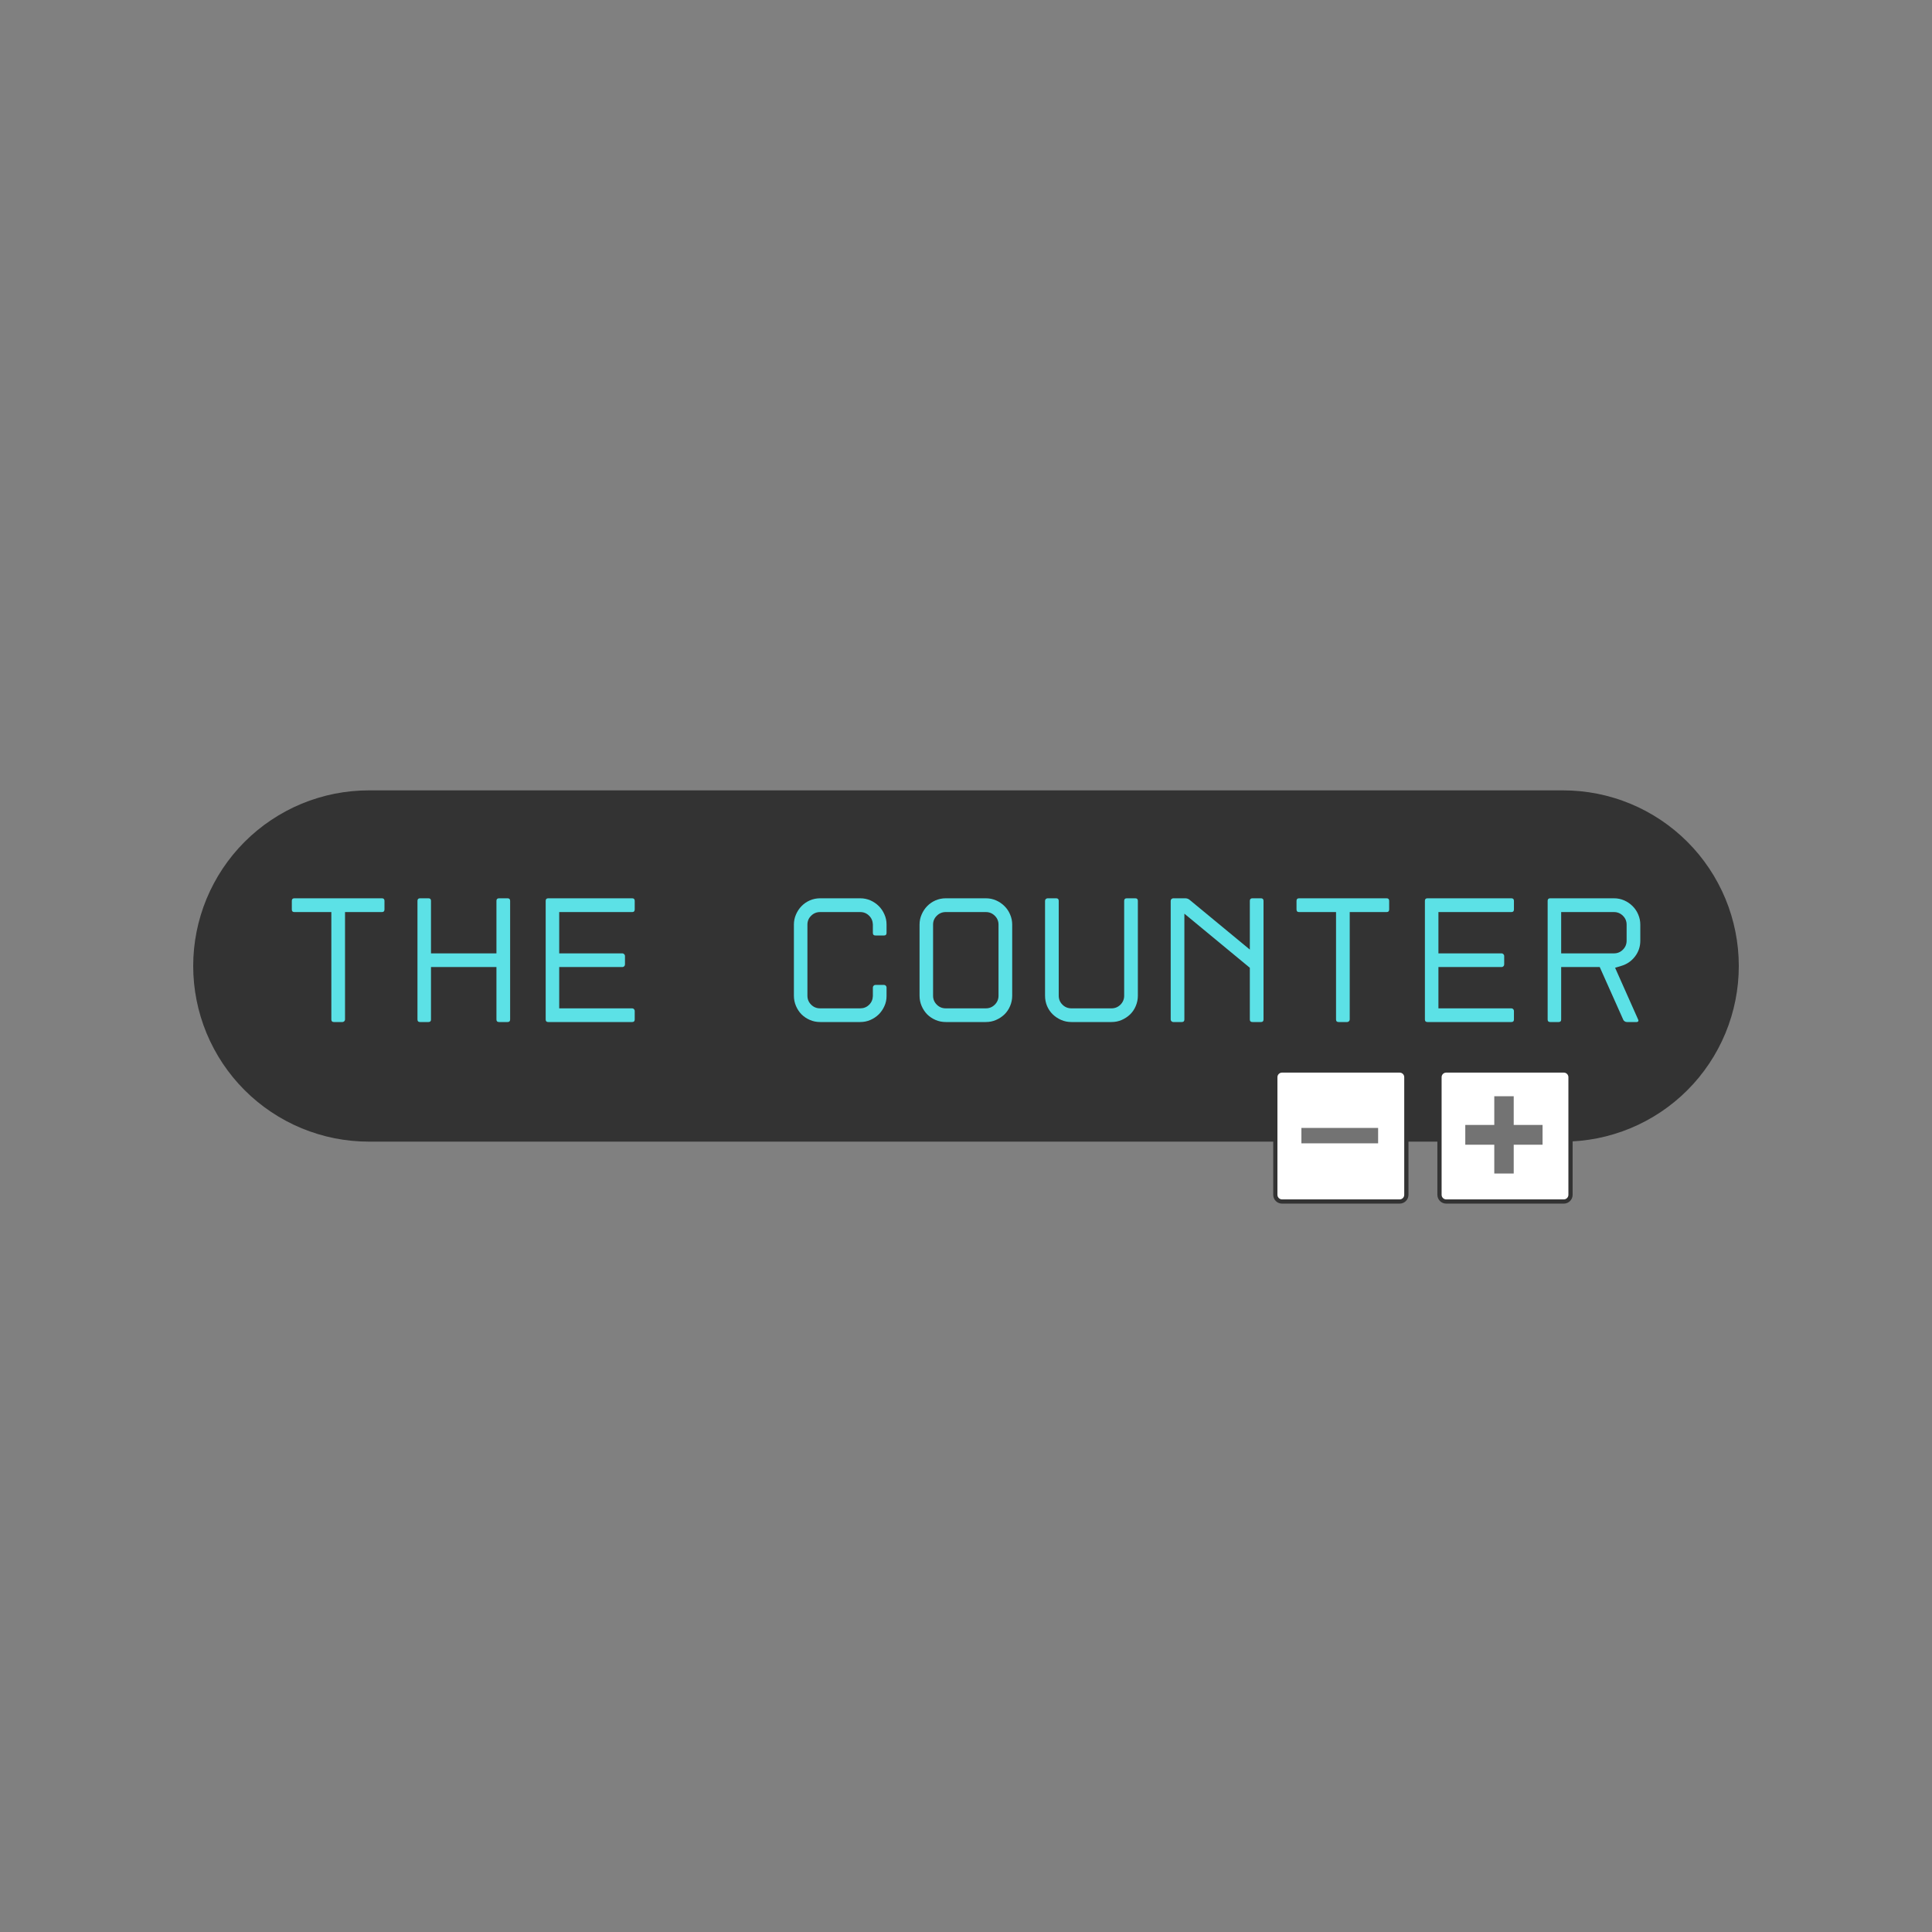 <svg xmlns="http://www.w3.org/2000/svg" xmlns:xlink="http://www.w3.org/1999/xlink" width="500" zoomAndPan="magnify" viewBox="0 0 375 375" height="500" preserveAspectRatio="xMidYMid meet" version="1.0"><rect x="0" y="0" width="375" height="375" fill="#808080" stroke="none"/><defs><g/><clipPath id="id1"><path d="M 37.5 153.375 L 337.5 153.375 L 337.5 221.625 L 37.5 221.625 Z M 37.5 153.375 " clip-rule="nonzero"/></clipPath><clipPath id="id2"><path d="M 279 207.371 L 305 207.371 L 305 233.621 L 279 233.621 Z M 279 207.371 " clip-rule="nonzero"/></clipPath><clipPath id="id3"><path d="M 278.996 207.371 L 305.246 207.371 L 305.246 233.621 L 278.996 233.621 Z M 278.996 207.371 " clip-rule="nonzero"/></clipPath><clipPath id="id4"><path d="M 284.41 212.785 L 299.41 212.785 L 299.41 227.785 L 284.41 227.785 Z M 284.41 212.785 " clip-rule="nonzero"/></clipPath><clipPath id="id5"><path d="M 247.133 207.371 L 273 207.371 L 273 233.621 L 247.133 233.621 Z M 247.133 207.371 " clip-rule="nonzero"/></clipPath><clipPath id="id6"><path d="M 247.133 207.371 L 273.383 207.371 L 273.383 233.621 L 247.133 233.621 Z M 247.133 207.371 " clip-rule="nonzero"/></clipPath><clipPath id="id7"><path d="M 252.547 218.922 L 267.547 218.922 L 267.547 221.922 L 252.547 221.922 Z M 252.547 218.922 " clip-rule="nonzero"/></clipPath></defs><g clip-path="url(#id1)"><path fill="#333333" d="M 71.59 153.41 L 303.41 153.41 C 304.527 153.41 305.641 153.465 306.75 153.574 C 307.863 153.684 308.965 153.848 310.059 154.062 C 311.156 154.281 312.238 154.555 313.305 154.879 C 314.375 155.199 315.422 155.578 316.453 156.004 C 317.488 156.43 318.496 156.906 319.48 157.434 C 320.465 157.961 321.422 158.535 322.348 159.156 C 323.277 159.773 324.172 160.438 325.035 161.148 C 325.898 161.855 326.727 162.605 327.516 163.395 C 328.305 164.184 329.055 165.012 329.762 165.871 C 330.469 166.734 331.133 167.633 331.754 168.559 C 332.375 169.488 332.949 170.445 333.473 171.43 C 334 172.414 334.477 173.422 334.906 174.453 C 335.332 175.484 335.707 176.535 336.031 177.605 C 336.355 178.672 336.629 179.754 336.844 180.848 C 337.062 181.945 337.227 183.047 337.336 184.16 C 337.445 185.27 337.5 186.383 337.5 187.5 C 337.5 188.617 337.445 189.73 337.336 190.84 C 337.227 191.953 337.062 193.055 336.844 194.152 C 336.629 195.246 336.355 196.328 336.031 197.395 C 335.707 198.465 335.332 199.516 334.906 200.547 C 334.477 201.578 334 202.586 333.473 203.57 C 332.949 204.555 332.375 205.512 331.754 206.441 C 331.133 207.367 330.469 208.266 329.762 209.129 C 329.055 209.988 328.305 210.816 327.516 211.605 C 326.727 212.395 325.898 213.145 325.035 213.852 C 324.172 214.562 323.277 215.227 322.348 215.844 C 321.422 216.465 320.465 217.039 319.48 217.566 C 318.496 218.09 317.488 218.57 316.453 218.996 C 315.422 219.422 314.375 219.797 313.305 220.121 C 312.238 220.445 311.156 220.719 310.059 220.938 C 308.965 221.152 307.863 221.316 306.75 221.426 C 305.641 221.535 304.527 221.59 303.41 221.59 L 71.59 221.59 C 70.473 221.59 69.359 221.535 68.25 221.426 C 67.137 221.316 66.035 221.152 64.941 220.938 C 63.844 220.719 62.762 220.445 61.695 220.121 C 60.625 219.797 59.578 219.422 58.543 218.996 C 57.512 218.57 56.504 218.09 55.52 217.566 C 54.535 217.039 53.578 216.465 52.652 215.844 C 51.723 215.227 50.828 214.562 49.965 213.852 C 49.102 213.145 48.273 212.395 47.484 211.605 C 46.695 210.816 45.945 209.988 45.238 209.129 C 44.531 208.266 43.867 207.367 43.246 206.441 C 42.625 205.512 42.051 204.555 41.527 203.57 C 41 202.586 40.523 201.578 40.094 200.547 C 39.668 199.516 39.293 198.465 38.969 197.395 C 38.645 196.328 38.371 195.246 38.156 194.152 C 37.938 193.055 37.773 191.953 37.664 190.84 C 37.555 189.73 37.5 188.617 37.5 187.5 C 37.5 186.383 37.555 185.27 37.664 184.16 C 37.773 183.047 37.938 181.945 38.156 180.848 C 38.371 179.754 38.645 178.672 38.969 177.605 C 39.293 176.535 39.668 175.484 40.094 174.453 C 40.523 173.422 41 172.414 41.527 171.43 C 42.051 170.445 42.625 169.488 43.246 168.559 C 43.867 167.633 44.531 166.734 45.238 165.871 C 45.945 165.012 46.695 164.184 47.484 163.395 C 48.273 162.605 49.102 161.855 49.965 161.148 C 50.828 160.438 51.723 159.773 52.652 159.156 C 53.578 158.535 54.535 157.961 55.52 157.434 C 56.504 156.906 57.512 156.43 58.543 156.004 C 59.578 155.578 60.625 155.199 61.695 154.879 C 62.762 154.555 63.844 154.281 64.941 154.062 C 66.035 153.848 67.137 153.684 68.25 153.574 C 69.359 153.465 70.473 153.41 71.59 153.41 Z M 71.59 153.41 " fill-opacity="1" fill-rule="nonzero"/></g><g clip-path="url(#id2)"><path fill="#ffffff" d="M 280.703 207.805 L 303.539 207.805 C 304.234 207.805 304.812 208.383 304.812 209.078 L 304.812 231.914 C 304.812 232.609 304.234 233.188 303.539 233.188 L 280.723 233.188 C 280.023 233.188 279.449 232.609 279.449 231.914 L 279.449 209.094 C 279.434 208.383 280.008 207.805 280.703 207.805 " fill-opacity="1" fill-rule="nonzero"/></g><g clip-path="url(#id3)"><path fill="#333333" d="M 280.703 232.801 C 280.215 232.801 279.816 232.402 279.816 231.914 L 279.816 209.078 C 279.816 208.59 280.215 208.191 280.703 208.191 L 303.539 208.191 C 304.027 208.191 304.426 208.59 304.426 209.078 L 304.426 231.914 C 304.426 232.402 304.027 232.801 303.539 232.801 L 280.703 232.801 M 280.703 233.621 L 303.539 233.621 C 304.48 233.621 305.246 232.855 305.246 231.914 L 305.246 209.078 C 305.246 208.137 304.48 207.371 303.539 207.371 L 280.703 207.371 C 279.762 207.371 278.996 208.137 278.996 209.078 L 278.996 231.914 C 278.996 232.855 279.762 233.621 280.703 233.621 " fill-opacity="1" fill-rule="nonzero"/></g><g clip-path="url(#id4)"><path fill="#737373" d="M 290.039 212.785 C 290.039 212.785 290.039 212.785 293.812 212.785 C 293.812 212.785 293.812 212.785 293.812 218.355 C 293.812 218.355 293.812 218.355 299.41 218.355 C 299.41 218.355 299.41 218.355 299.41 222.188 C 299.41 222.188 299.41 222.188 293.812 222.188 C 293.812 222.188 293.812 222.188 293.812 227.785 C 293.812 227.785 293.812 227.785 290.039 227.785 C 290.039 227.785 290.039 227.785 290.039 222.188 C 290.039 222.188 290.039 222.188 284.41 222.188 C 284.41 222.188 284.41 222.188 284.41 218.355 C 284.41 218.355 284.41 218.355 290.039 218.355 C 290.039 218.355 290.039 218.355 290.039 212.785 Z M 290.039 212.785 " fill-opacity="1" fill-rule="nonzero"/></g><g clip-path="url(#id5)"><path fill="#ffffff" d="M 248.84 207.805 L 271.676 207.805 C 272.371 207.805 272.945 208.383 272.945 209.078 L 272.945 231.914 C 272.945 232.609 272.371 233.188 271.676 233.188 L 248.855 233.188 C 248.16 233.188 247.586 232.609 247.586 231.914 L 247.586 209.094 C 247.566 208.383 248.141 207.805 248.84 207.805 " fill-opacity="1" fill-rule="nonzero"/></g><g clip-path="url(#id6)"><path fill="#333333" d="M 248.84 232.801 C 248.352 232.801 247.949 232.402 247.949 231.914 L 247.949 209.078 C 247.949 208.59 248.352 208.191 248.84 208.191 L 271.676 208.191 C 272.164 208.191 272.562 208.59 272.562 209.078 L 272.562 231.914 C 272.562 232.402 272.164 232.801 271.676 232.801 L 248.84 232.801 M 248.84 233.621 L 271.676 233.621 C 272.617 233.621 273.383 232.855 273.383 231.914 L 273.383 209.078 C 273.383 208.137 272.617 207.371 271.676 207.371 L 248.84 207.371 C 247.898 207.371 247.133 208.137 247.133 209.078 L 247.133 231.914 C 247.133 232.855 247.898 233.621 248.84 233.621 " fill-opacity="1" fill-rule="nonzero"/></g><g clip-path="url(#id7)"><path fill="#737373" d="M 252.602 218.934 L 267.492 218.934 L 267.492 221.926 L 252.602 221.926 L 252.602 218.934 " fill-opacity="1" fill-rule="nonzero"/></g><g fill="#5ce1e6" fill-opacity="1"><g transform="translate(53.423, 198.375)"><g><path d="M 10.891 -0.484 L 10.891 -21.344 L 3.703 -21.344 C 3.379 -21.344 3.219 -21.508 3.219 -21.844 L 3.219 -23.516 C 3.219 -23.848 3.379 -24.016 3.703 -24.016 L 20.719 -24.016 C 21.039 -24.016 21.203 -23.848 21.203 -23.516 L 21.203 -21.844 C 21.203 -21.508 21.039 -21.344 20.719 -21.344 L 13.547 -21.344 L 13.547 -0.484 C 13.547 -0.348 13.492 -0.234 13.391 -0.141 C 13.285 -0.047 13.176 0 13.062 0 L 11.375 0 C 11.051 0 10.891 -0.16 10.891 -0.484 Z M 10.891 -0.484 "/></g></g></g><g fill="#5ce1e6" fill-opacity="1"><g transform="translate(77.812, 198.375)"><g><path d="M 18.547 -0.484 L 18.547 -10.672 L 5.844 -10.672 L 5.844 -0.484 C 5.844 -0.16 5.68 0 5.359 0 L 3.703 0 C 3.379 0 3.219 -0.16 3.219 -0.484 L 3.219 -23.516 C 3.219 -23.848 3.379 -24.016 3.703 -24.016 L 5.359 -24.016 C 5.68 -24.016 5.844 -23.848 5.844 -23.516 L 5.844 -13.328 L 18.547 -13.328 L 18.547 -23.516 C 18.547 -23.848 18.711 -24.016 19.047 -24.016 L 20.719 -24.016 C 21.039 -24.016 21.203 -23.848 21.203 -23.516 L 21.203 -0.484 C 21.203 -0.16 21.039 0 20.719 0 L 19.047 0 C 18.711 0 18.547 -0.16 18.547 -0.484 Z M 18.547 -0.484 "/></g></g></g><g fill="#5ce1e6" fill-opacity="1"><g transform="translate(102.167, 198.375)"><g><path d="M 3.75 -0.484 L 3.75 -23.516 C 3.75 -23.848 3.91 -24.016 4.234 -24.016 L 20.547 -24.016 C 20.867 -24.016 21.031 -23.848 21.031 -23.516 L 21.031 -21.844 C 21.031 -21.508 20.867 -21.344 20.547 -21.344 L 6.375 -21.344 L 6.375 -13.328 L 18.656 -13.328 C 18.77 -13.328 18.879 -13.273 18.984 -13.172 C 19.086 -13.066 19.141 -12.957 19.141 -12.844 L 19.141 -11.172 C 19.141 -11.023 19.086 -10.906 18.984 -10.812 C 18.879 -10.719 18.77 -10.672 18.656 -10.672 L 6.375 -10.672 L 6.375 -2.656 L 20.547 -2.656 C 20.68 -2.656 20.797 -2.602 20.891 -2.5 C 20.984 -2.395 21.031 -2.285 21.031 -2.172 L 21.031 -0.484 C 21.031 -0.16 20.867 0 20.547 0 L 4.234 0 C 3.91 0 3.75 -0.16 3.75 -0.484 Z M 3.75 -0.484 "/></g></g></g><g fill="#5ce1e6" fill-opacity="1"><g transform="translate(126.521, 198.375)"><g/></g></g><g fill="#5ce1e6" fill-opacity="1"><g transform="translate(150.876, 198.375)"><g><path d="M 21.203 -17.297 C 21.203 -16.961 21.039 -16.797 20.719 -16.797 L 19.047 -16.797 C 18.711 -16.797 18.547 -16.961 18.547 -17.297 L 18.547 -18.938 C 18.523 -19.613 18.281 -20.18 17.812 -20.641 C 17.344 -21.109 16.77 -21.344 16.094 -21.344 L 8.297 -21.344 C 7.617 -21.344 7.039 -21.102 6.562 -20.625 C 6.082 -20.156 5.844 -19.582 5.844 -18.906 L 5.844 -5.109 C 5.844 -4.43 6.082 -3.852 6.562 -3.375 C 7.039 -2.895 7.617 -2.656 8.297 -2.656 L 16.094 -2.656 C 16.77 -2.656 17.344 -2.883 17.812 -3.344 C 18.281 -3.801 18.523 -4.367 18.547 -5.047 L 18.547 -6.719 C 18.547 -6.832 18.594 -6.941 18.688 -7.047 C 18.781 -7.148 18.898 -7.203 19.047 -7.203 L 20.719 -7.203 C 20.863 -7.203 20.977 -7.148 21.062 -7.047 C 21.156 -6.941 21.203 -6.832 21.203 -6.719 L 21.203 -5.047 C 21.203 -4.336 21.062 -3.68 20.781 -3.078 C 20.508 -2.473 20.145 -1.941 19.688 -1.484 C 19.227 -1.035 18.691 -0.676 18.078 -0.406 C 17.461 -0.133 16.801 0 16.094 0 L 8.297 0 C 7.598 0 6.938 -0.133 6.312 -0.406 C 5.695 -0.676 5.16 -1.035 4.703 -1.484 C 4.254 -1.941 3.895 -2.484 3.625 -3.109 C 3.352 -3.742 3.219 -4.41 3.219 -5.109 L 3.219 -18.906 C 3.219 -19.602 3.352 -20.258 3.625 -20.875 C 3.895 -21.5 4.254 -22.039 4.703 -22.5 C 5.16 -22.969 5.695 -23.336 6.312 -23.609 C 6.938 -23.879 7.598 -24.016 8.297 -24.016 L 16.094 -24.016 C 16.801 -24.016 17.461 -23.879 18.078 -23.609 C 18.691 -23.336 19.227 -22.973 19.688 -22.516 C 20.145 -22.066 20.508 -21.531 20.781 -20.906 C 21.062 -20.289 21.203 -19.633 21.203 -18.938 Z M 21.203 -17.297 "/></g></g></g><g fill="#5ce1e6" fill-opacity="1"><g transform="translate(175.265, 198.375)"><g><path d="M 8.297 0 C 7.598 0 6.938 -0.133 6.312 -0.406 C 5.695 -0.676 5.16 -1.035 4.703 -1.484 C 4.254 -1.941 3.895 -2.484 3.625 -3.109 C 3.352 -3.742 3.219 -4.41 3.219 -5.109 L 3.219 -18.906 C 3.219 -19.602 3.352 -20.258 3.625 -20.875 C 3.895 -21.5 4.254 -22.039 4.703 -22.5 C 5.16 -22.969 5.695 -23.336 6.312 -23.609 C 6.938 -23.879 7.598 -24.016 8.297 -24.016 L 16.094 -24.016 C 16.801 -24.016 17.461 -23.879 18.078 -23.609 C 18.691 -23.336 19.234 -22.969 19.703 -22.5 C 20.172 -22.039 20.535 -21.5 20.797 -20.875 C 21.066 -20.258 21.203 -19.602 21.203 -18.906 L 21.203 -5.109 C 21.203 -4.41 21.066 -3.742 20.797 -3.109 C 20.535 -2.484 20.172 -1.941 19.703 -1.484 C 19.234 -1.035 18.691 -0.676 18.078 -0.406 C 17.461 -0.133 16.801 0 16.094 0 Z M 8.297 -21.344 C 7.617 -21.344 7.039 -21.102 6.562 -20.625 C 6.082 -20.156 5.844 -19.582 5.844 -18.906 L 5.844 -5.109 C 5.844 -4.43 6.082 -3.852 6.562 -3.375 C 7.039 -2.895 7.617 -2.656 8.297 -2.656 L 16.094 -2.656 C 16.77 -2.656 17.348 -2.895 17.828 -3.375 C 18.305 -3.852 18.547 -4.43 18.547 -5.109 L 18.547 -18.906 C 18.547 -19.582 18.305 -20.156 17.828 -20.625 C 17.348 -21.102 16.77 -21.344 16.094 -21.344 Z M 8.297 -21.344 "/></g></g></g><g fill="#5ce1e6" fill-opacity="1"><g transform="translate(199.655, 198.375)"><g><path d="M 3.188 -5.109 L 3.188 -23.516 C 3.188 -23.66 3.238 -23.781 3.344 -23.875 C 3.445 -23.969 3.555 -24.016 3.672 -24.016 L 5.359 -24.016 C 5.68 -24.016 5.844 -23.848 5.844 -23.516 L 5.844 -5.109 C 5.844 -4.43 6.082 -3.852 6.562 -3.375 C 7.039 -2.895 7.617 -2.656 8.297 -2.656 L 16.094 -2.656 C 16.77 -2.656 17.348 -2.895 17.828 -3.375 C 18.305 -3.852 18.547 -4.43 18.547 -5.109 L 18.547 -23.516 C 18.547 -23.848 18.711 -24.016 19.047 -24.016 L 20.719 -24.016 C 21.039 -24.016 21.203 -23.848 21.203 -23.516 L 21.203 -5.109 C 21.203 -4.41 21.066 -3.742 20.797 -3.109 C 20.535 -2.484 20.172 -1.941 19.703 -1.484 C 19.234 -1.035 18.691 -0.676 18.078 -0.406 C 17.461 -0.133 16.801 0 16.094 0 L 8.297 0 C 7.598 0 6.938 -0.133 6.312 -0.406 C 5.695 -0.676 5.156 -1.035 4.688 -1.484 C 4.219 -1.941 3.848 -2.484 3.578 -3.109 C 3.316 -3.742 3.188 -4.41 3.188 -5.109 Z M 3.188 -5.109 "/></g></g></g><g fill="#5ce1e6" fill-opacity="1"><g transform="translate(224.044, 198.375)"><g><path d="M 18.547 -0.484 L 18.547 -10.531 L 5.844 -21.031 L 5.844 -0.484 C 5.844 -0.16 5.68 0 5.359 0 L 3.672 0 C 3.555 0 3.445 -0.047 3.344 -0.141 C 3.238 -0.234 3.188 -0.348 3.188 -0.484 L 3.188 -23.516 C 3.188 -23.66 3.238 -23.781 3.344 -23.875 C 3.445 -23.969 3.555 -24.016 3.672 -24.016 L 6.016 -24.016 C 6.348 -24.016 6.641 -23.906 6.891 -23.688 L 18.547 -14.062 L 18.547 -23.516 C 18.547 -23.848 18.711 -24.016 19.047 -24.016 L 20.719 -24.016 C 21.039 -24.016 21.203 -23.848 21.203 -23.516 L 21.203 -0.484 C 21.203 -0.16 21.039 0 20.719 0 L 19.047 0 C 18.711 0 18.547 -0.16 18.547 -0.484 Z M 18.547 -0.484 "/></g></g></g><g fill="#5ce1e6" fill-opacity="1"><g transform="translate(248.434, 198.375)"><g><path d="M 10.891 -0.484 L 10.891 -21.344 L 3.703 -21.344 C 3.379 -21.344 3.219 -21.508 3.219 -21.844 L 3.219 -23.516 C 3.219 -23.848 3.379 -24.016 3.703 -24.016 L 20.719 -24.016 C 21.039 -24.016 21.203 -23.848 21.203 -23.516 L 21.203 -21.844 C 21.203 -21.508 21.039 -21.344 20.719 -21.344 L 13.547 -21.344 L 13.547 -0.484 C 13.547 -0.348 13.492 -0.234 13.391 -0.141 C 13.285 -0.047 13.176 0 13.062 0 L 11.375 0 C 11.051 0 10.891 -0.16 10.891 -0.484 Z M 10.891 -0.484 "/></g></g></g><g fill="#5ce1e6" fill-opacity="1"><g transform="translate(272.823, 198.375)"><g><path d="M 3.75 -0.484 L 3.75 -23.516 C 3.75 -23.848 3.91 -24.016 4.234 -24.016 L 20.547 -24.016 C 20.867 -24.016 21.031 -23.848 21.031 -23.516 L 21.031 -21.844 C 21.031 -21.508 20.867 -21.344 20.547 -21.344 L 6.375 -21.344 L 6.375 -13.328 L 18.656 -13.328 C 18.77 -13.328 18.879 -13.273 18.984 -13.172 C 19.086 -13.066 19.141 -12.957 19.141 -12.844 L 19.141 -11.172 C 19.141 -11.023 19.086 -10.906 18.984 -10.812 C 18.879 -10.719 18.77 -10.672 18.656 -10.672 L 6.375 -10.672 L 6.375 -2.656 L 20.547 -2.656 C 20.68 -2.656 20.797 -2.602 20.891 -2.5 C 20.984 -2.395 21.031 -2.285 21.031 -2.172 L 21.031 -0.484 C 21.031 -0.16 20.867 0 20.547 0 L 4.234 0 C 3.91 0 3.75 -0.16 3.75 -0.484 Z M 3.75 -0.484 "/></g></g></g><g fill="#5ce1e6" fill-opacity="1"><g transform="translate(297.178, 198.375)"><g><path d="M 17.891 -0.453 L 13.328 -10.672 L 5.844 -10.672 L 5.844 -0.484 C 5.844 -0.16 5.68 0 5.359 0 L 3.703 0 C 3.379 0 3.219 -0.16 3.219 -0.484 L 3.219 -23.516 C 3.219 -23.848 3.379 -24.016 3.703 -24.016 L 16.094 -24.016 C 16.801 -24.016 17.461 -23.879 18.078 -23.609 C 18.691 -23.336 19.234 -22.969 19.703 -22.5 C 20.172 -22.039 20.535 -21.5 20.797 -20.875 C 21.066 -20.258 21.203 -19.602 21.203 -18.906 L 21.203 -15.781 C 21.203 -14.633 20.859 -13.613 20.172 -12.719 C 19.484 -11.82 18.594 -11.211 17.5 -10.891 L 16.312 -10.531 L 20.797 -0.453 C 20.859 -0.336 20.859 -0.234 20.797 -0.141 C 20.742 -0.047 20.648 0 20.516 0 L 18.578 0 C 18.441 0 18.301 -0.047 18.156 -0.141 C 18.02 -0.234 17.93 -0.336 17.891 -0.453 Z M 5.844 -13.328 L 16.094 -13.328 C 16.77 -13.328 17.348 -13.566 17.828 -14.047 C 18.305 -14.523 18.547 -15.102 18.547 -15.781 L 18.547 -18.906 C 18.547 -19.582 18.305 -20.156 17.828 -20.625 C 17.348 -21.102 16.77 -21.344 16.094 -21.344 L 5.844 -21.344 Z M 5.844 -13.328 "/></g></g></g></svg>